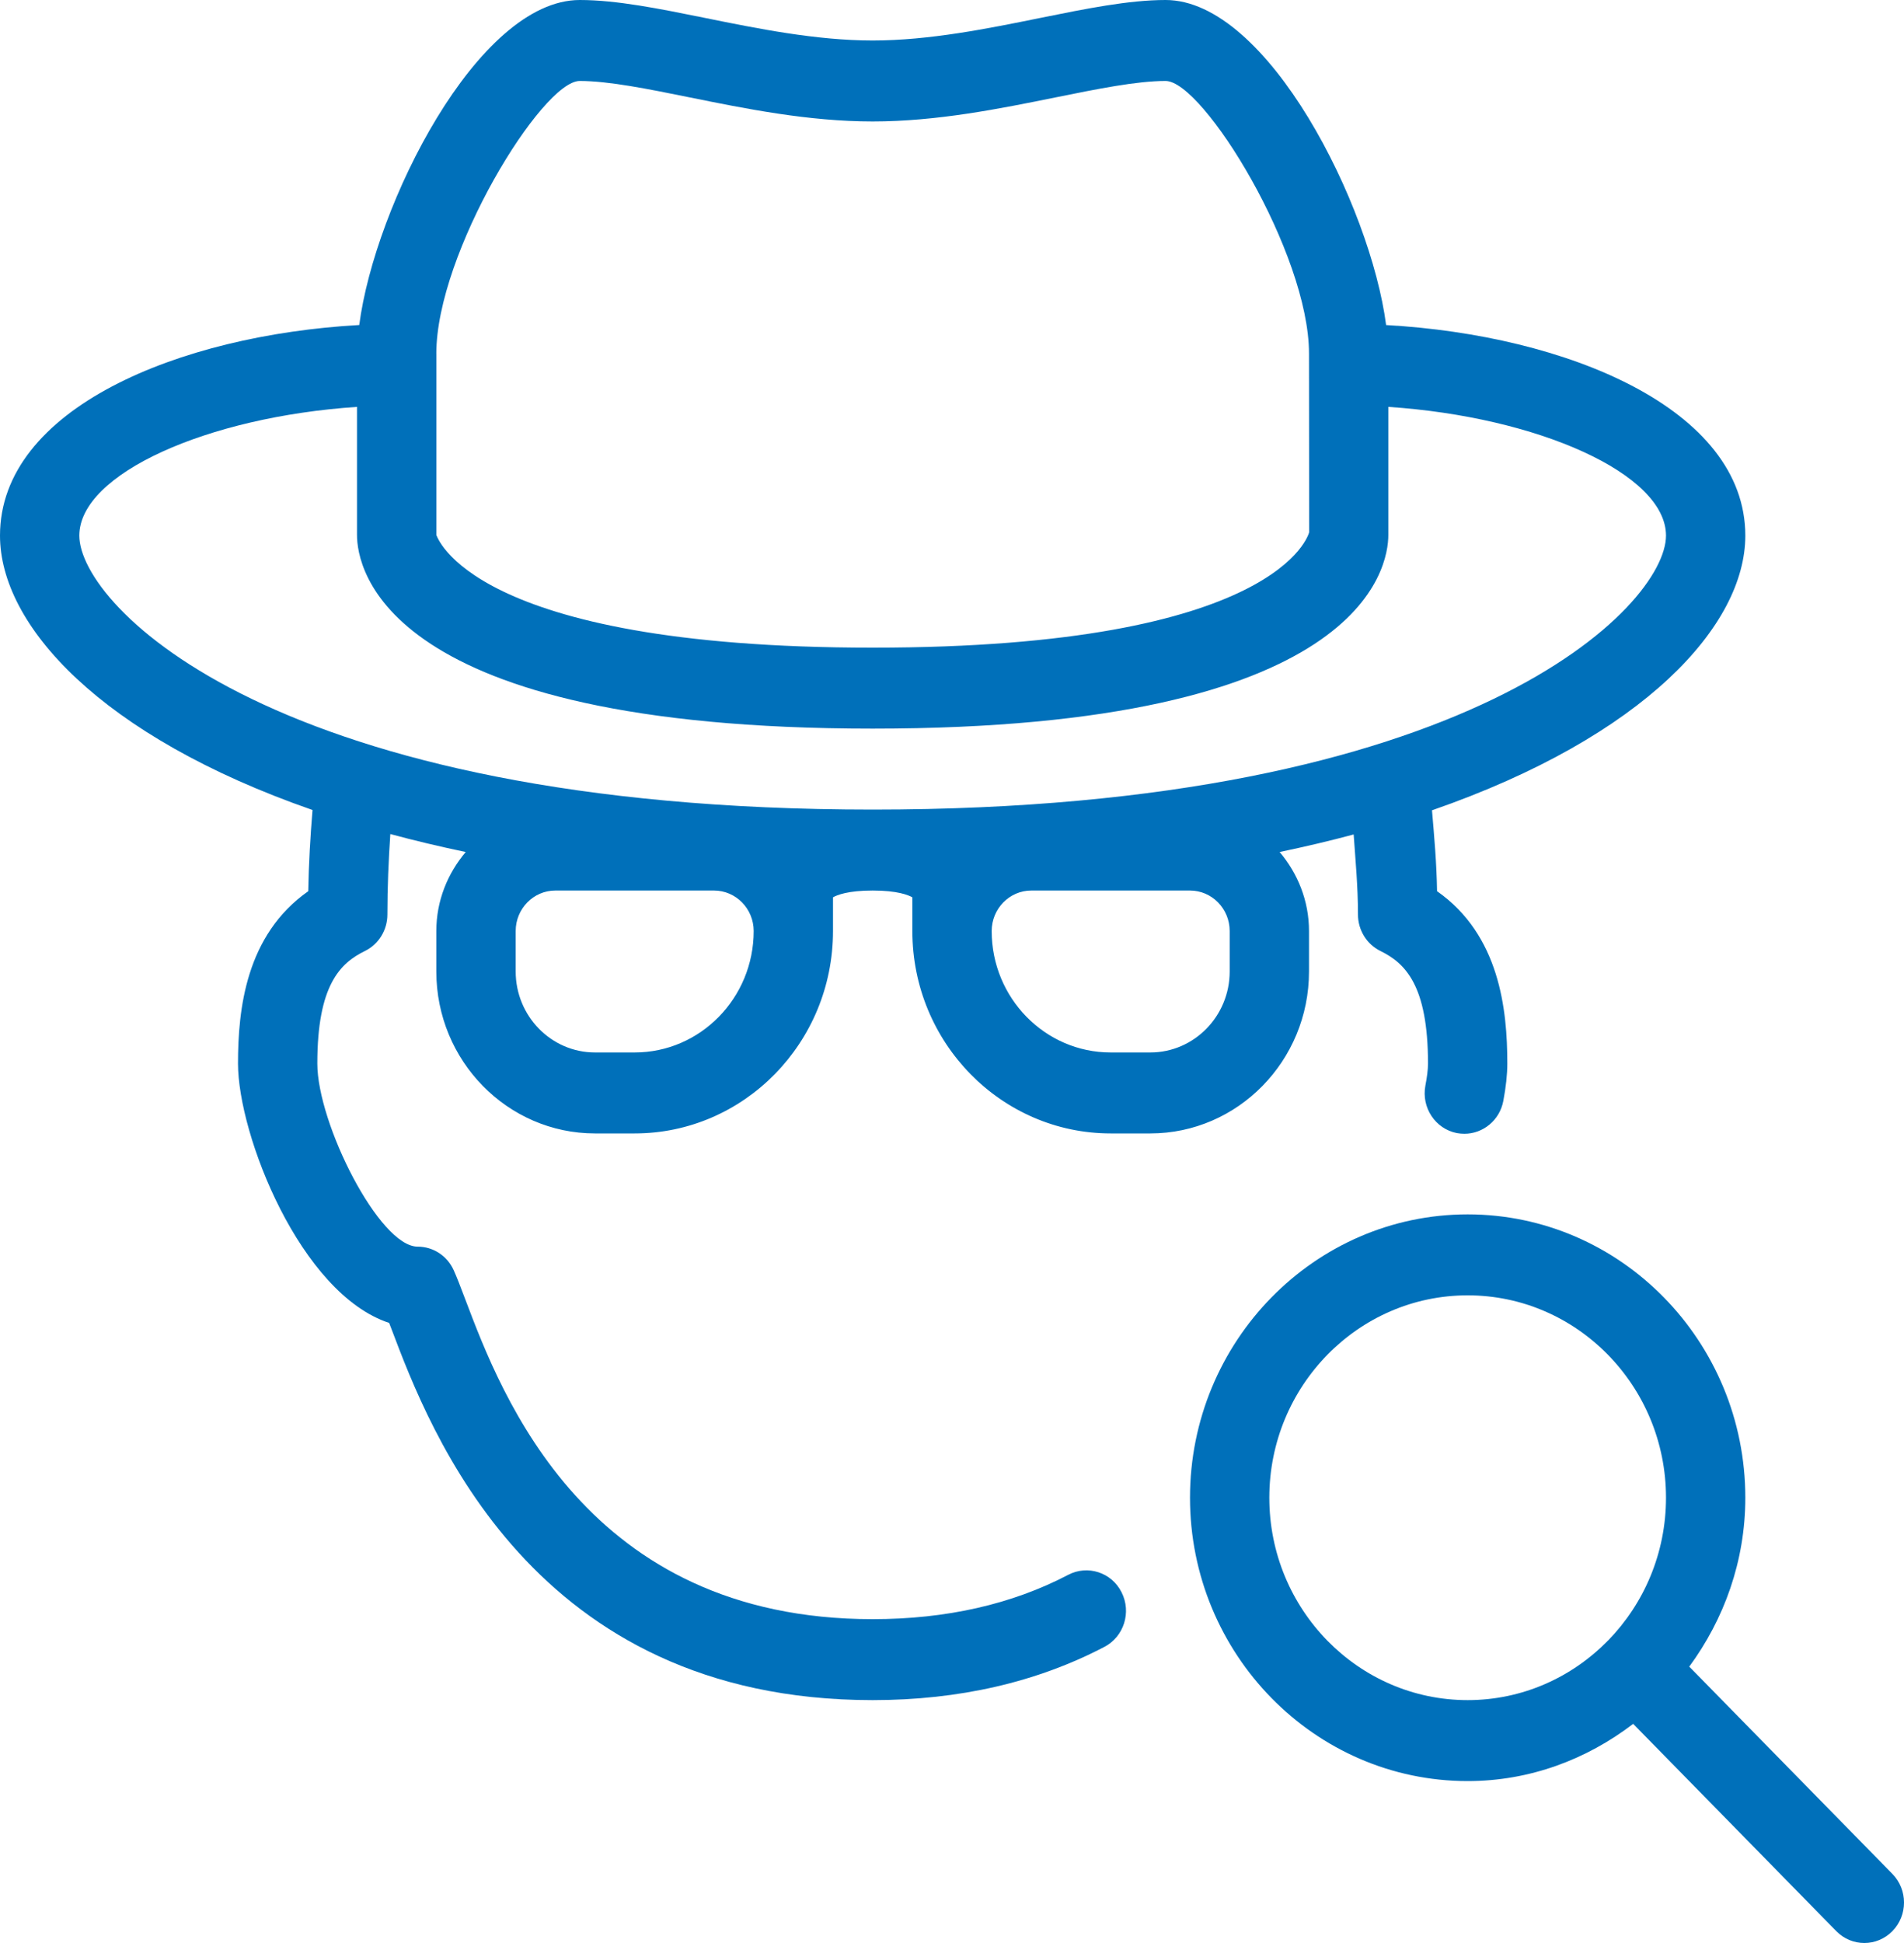 <svg width="50" height="51" viewBox="0 0 50 51" fill="none" xmlns="http://www.w3.org/2000/svg">
<path d="M49.695 49.186L44.361 43.746C45.273 42.504 45.833 40.98 45.833 39.312C45.833 35.212 42.562 31.875 38.542 31.875C34.522 31.875 31.25 35.212 31.25 39.312C31.25 43.413 34.522 46.75 38.542 46.75C40.176 46.75 41.671 46.179 42.888 45.248L48.222 50.689C48.425 50.896 48.692 51 48.958 51C49.225 51 49.491 50.896 49.695 50.689C50.102 50.274 50.102 49.601 49.695 49.186ZM42.232 43.057C42.228 43.06 42.224 43.061 42.22 43.064C42.217 43.068 42.216 43.073 42.212 43.076C41.27 44.032 39.973 44.625 38.542 44.625C35.669 44.625 33.333 42.242 33.333 39.312C33.333 36.383 35.669 34 38.542 34C41.414 34 43.75 36.383 43.75 39.312C43.75 40.772 43.169 42.095 42.232 43.057Z" fill="#0070BA"/>
<path d="M29.167 29.75H30.208C32.505 29.75 34.375 27.844 34.375 25.5V24.438C34.375 23.642 34.078 22.923 33.604 22.364C34.28 22.222 34.93 22.069 35.548 21.903C35.596 22.594 35.661 23.266 35.661 24.005C35.661 24.414 35.891 24.785 36.251 24.962C36.9 25.28 37.5 25.858 37.5 27.916C37.5 28.083 37.472 28.28 37.431 28.497C37.323 29.072 37.693 29.63 38.257 29.741C38.324 29.753 38.391 29.759 38.456 29.759C38.945 29.759 39.382 29.406 39.478 28.897C39.547 28.531 39.583 28.197 39.583 27.917C39.583 26.492 39.378 24.543 37.738 23.392C37.726 22.653 37.664 21.963 37.605 21.269C43.196 19.329 45.833 16.407 45.833 14.06C45.833 10.726 41.137 8.796 36.4 8.532C35.992 5.4 33.294 0 30.609 0C29.643 0 28.514 0.229 27.317 0.471C25.952 0.748 24.402 1.063 22.917 1.063C21.431 1.063 19.881 0.748 18.516 0.471C17.32 0.229 16.191 0 15.224 0C12.539 0 9.841 5.4 9.434 8.531C4.696 8.795 0 10.726 0 14.059C0 16.404 2.631 19.321 8.207 21.261C8.15 21.951 8.107 22.661 8.095 23.392C6.455 24.543 6.25 26.492 6.25 27.916C6.25 29.789 7.886 33.957 10.219 34.724C10.238 34.773 10.258 34.824 10.278 34.877C11.285 37.543 13.965 44.625 22.917 44.625C25.185 44.625 27.232 44.154 29.004 43.226C29.515 42.958 29.718 42.317 29.453 41.795C29.193 41.272 28.562 41.069 28.052 41.336C26.577 42.109 24.849 42.5 22.917 42.5C15.393 42.5 13.171 36.622 12.221 34.112C12.099 33.79 11.999 33.527 11.914 33.339C11.743 32.962 11.375 32.722 10.968 32.722C9.961 32.722 8.333 29.488 8.333 27.916C8.333 25.858 8.933 25.28 9.583 24.962C9.943 24.785 10.173 24.414 10.173 24.005C10.173 23.287 10.204 22.581 10.25 21.892C10.879 22.062 11.54 22.219 12.23 22.364C11.756 22.923 11.458 23.642 11.458 24.438V25.5C11.458 27.844 13.328 29.75 15.625 29.75H16.667C19.54 29.75 21.875 27.367 21.875 24.438V23.553C21.979 23.493 22.268 23.375 22.917 23.375C23.566 23.375 23.853 23.493 23.959 23.553V24.438C23.958 27.367 26.294 29.75 29.167 29.75ZM32.292 25.5C32.292 26.671 31.358 27.625 30.208 27.625H29.167C27.443 27.625 26.042 26.195 26.042 24.438C26.042 23.851 26.51 23.375 27.083 23.375H31.25C31.824 23.375 32.292 23.851 32.292 24.438V25.5ZM11.458 9.282C11.458 6.643 14.235 2.125 15.224 2.125C15.985 2.125 17.017 2.335 18.109 2.556C19.57 2.851 21.226 3.188 22.917 3.188C24.607 3.188 26.264 2.851 27.724 2.556C28.817 2.335 29.848 2.125 30.609 2.125C31.598 2.125 34.375 6.643 34.375 9.282L34.379 13.97C34.373 14 33.618 17 22.917 17C12.29 17 11.471 14.043 11.459 14.043V9.282H11.458ZM16.667 27.625H15.625C14.476 27.625 13.542 26.671 13.542 25.5V24.438C13.542 23.851 14.01 23.375 14.583 23.375H18.75C19.324 23.375 19.792 23.851 19.792 24.438C19.792 26.195 18.39 27.625 16.667 27.625ZM22.917 21.25C7.212 21.25 2.083 15.902 2.083 14.059C2.083 12.437 5.445 10.941 9.375 10.68V14.043C9.375 14.892 10.028 19.125 22.917 19.125C35.805 19.125 36.458 14.892 36.458 14.043V10.68C40.389 10.941 43.75 12.437 43.75 14.059C43.75 15.902 38.621 21.25 22.917 21.25Z" fill="#0070BA"/>
</svg>
